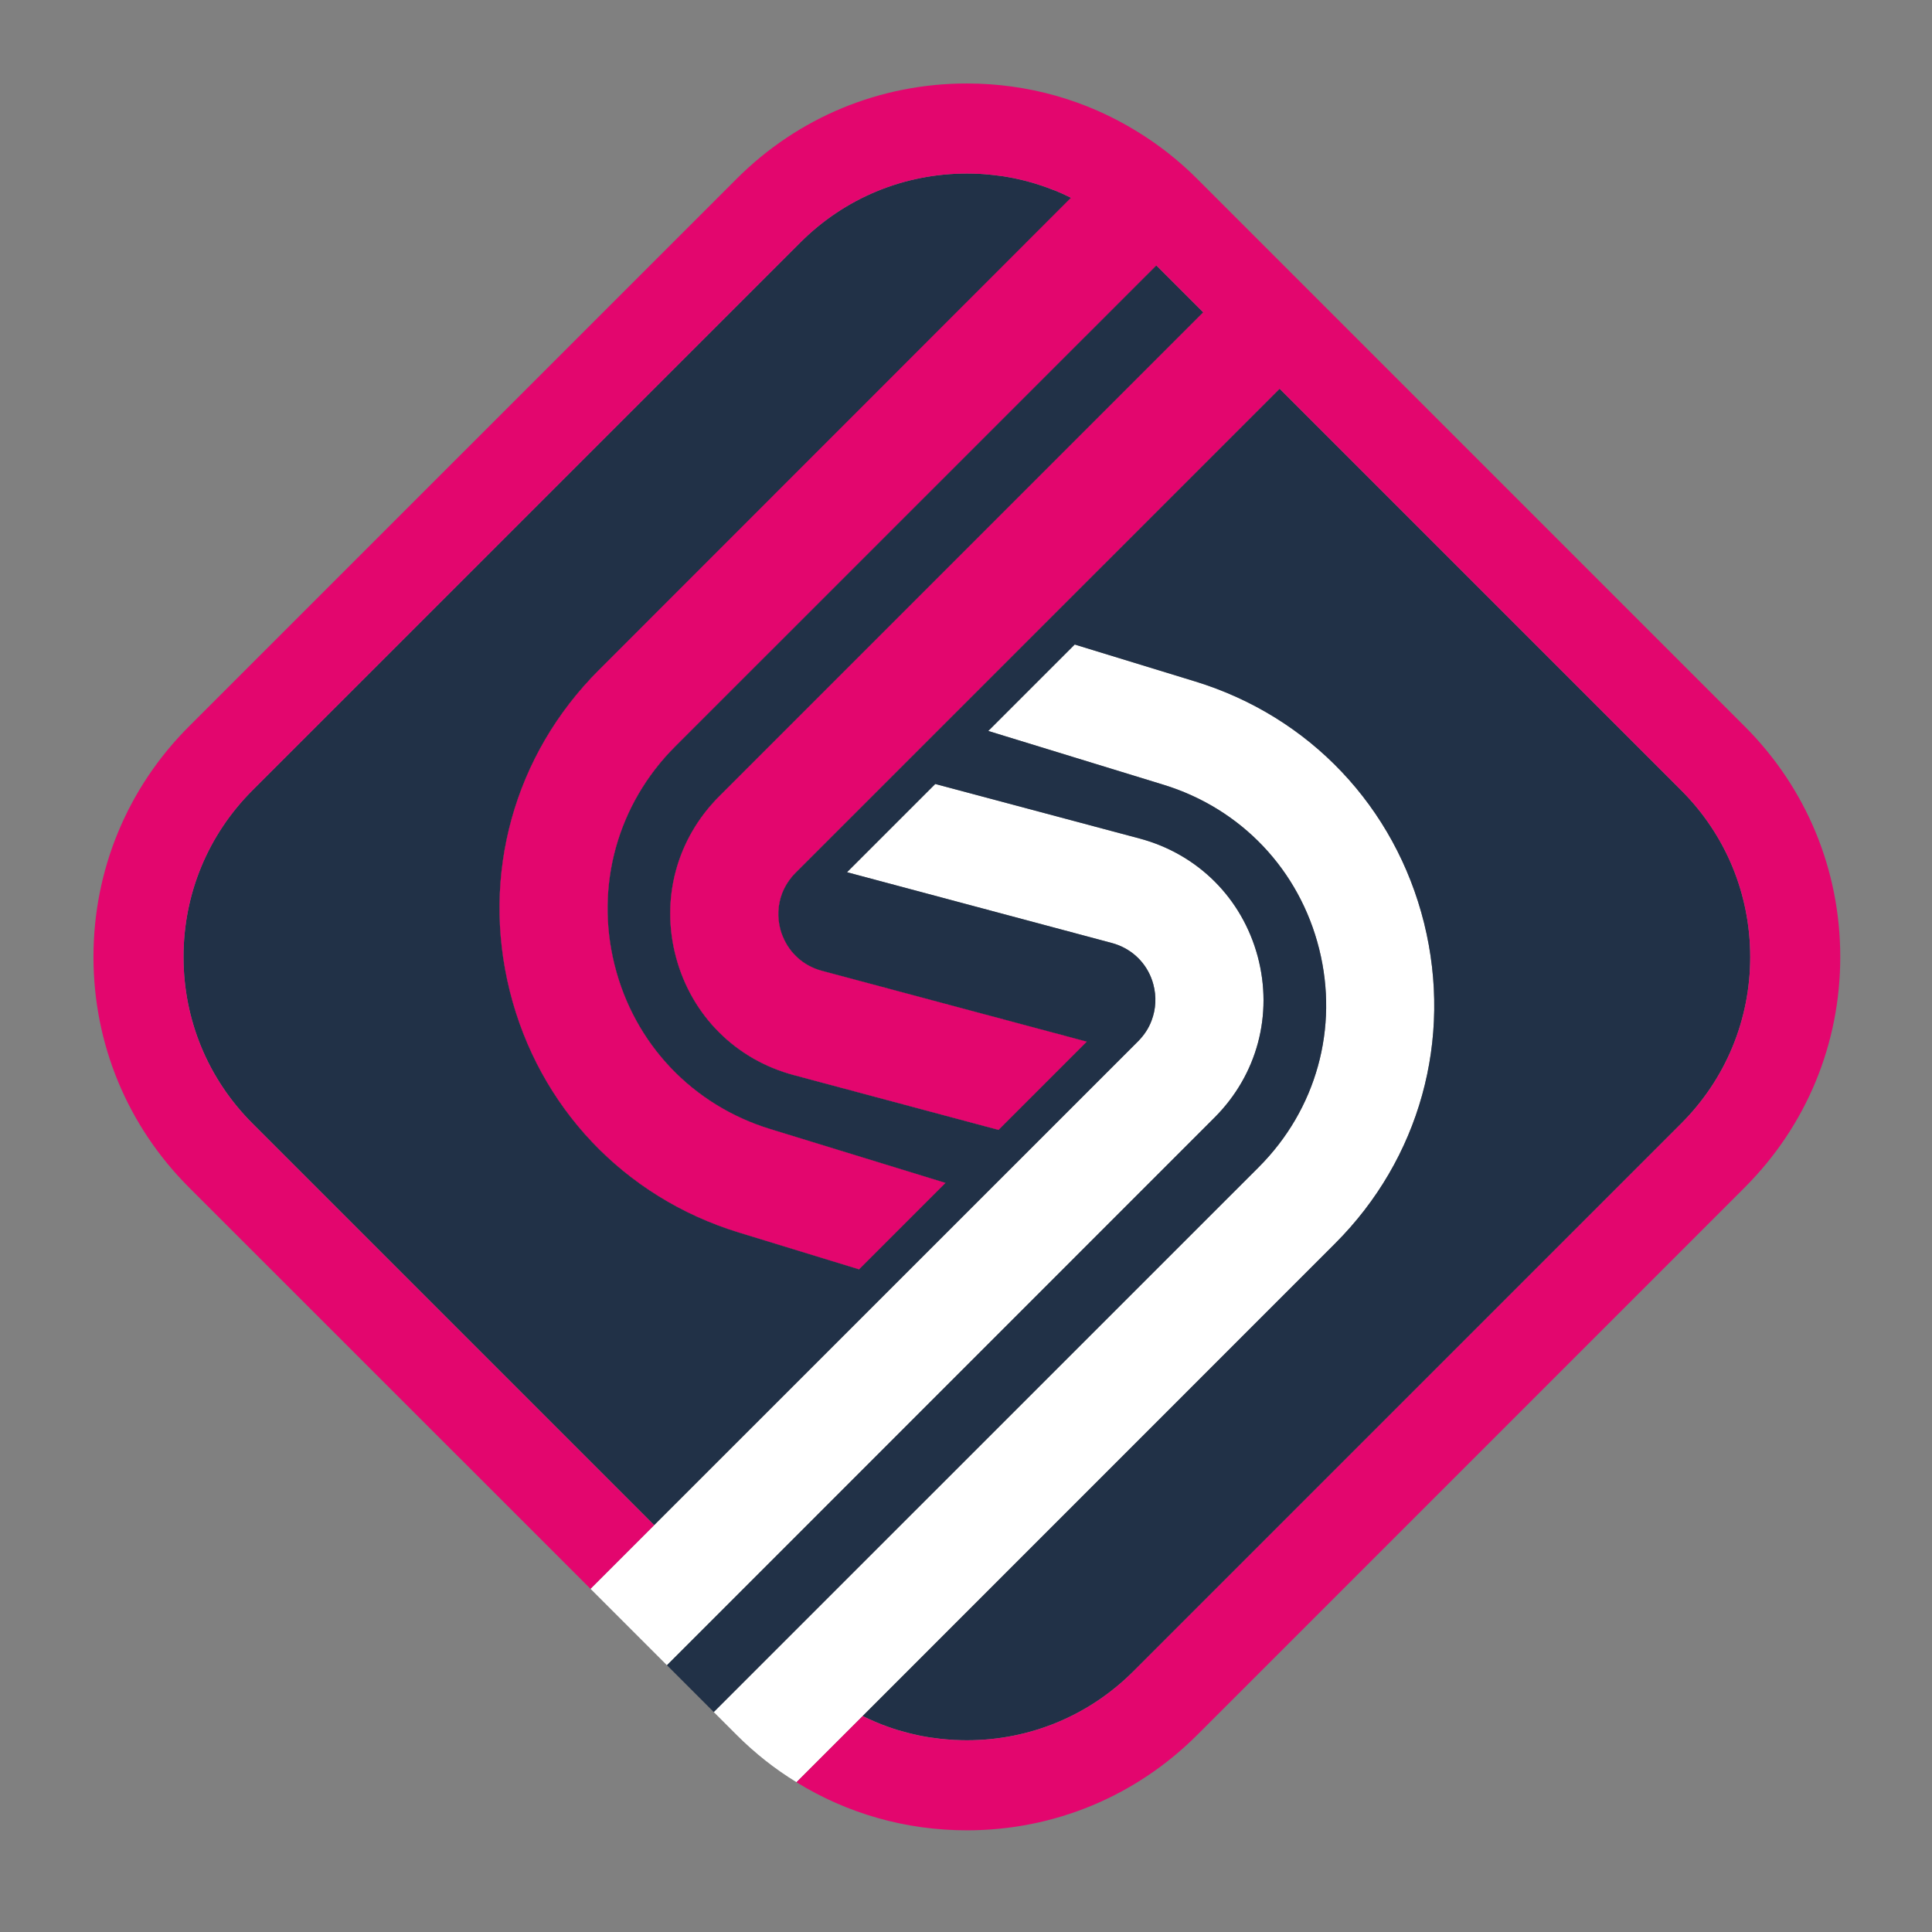 <svg xmlns="http://www.w3.org/2000/svg" id="icon" viewBox="0 0 1000 1000">
  <rect x="0" y="0" width="1000" height="1000" fill="#808080" stroke="none"/>
  <defs>
    <style>
      .cls-1 {
        fill: #fff;
      }

      .cls-2 {
        fill: #e3066e;
      }

      .cls-3 {
        fill: #213147;
      }

      .cls-4 {
        fill: #1a1a1a;
      }
    </style>
  </defs>
  <g>
    <path class="cls-4" d="m398.71,584.39l90.69,27.87-41.01,41.01-3.73,3.73-62.36-19.11c-59.24-18.18-103.51-64.92-118.47-125.04-14.96-60.12,2.24-122.15,46.05-165.96l244.44-244.54c.75.33,1.49.7,2.19,1.12.75.37,1.49.79,2.19,1.17,1.26.65,2.47,1.4,3.73,2.1,1.21.7,2.42,1.44,3.64,2.24.98.61,1.91,1.21,2.84,1.86.93.61,1.86,1.26,2.8,1.96.89.61,1.72,1.26,2.56,1.91.75.51,1.49,1.12,2.19,1.72.65.47,1.26.98,1.86,1.54.09.05.19.09.28.19,2.8,2.33,5.45,4.75,8.06,7.36l11.84,11.84-249.1,249.06c-29.78,29.83-41.48,72-31.32,112.92,10.16,40.92,40.31,72.7,80.63,85.05Z"/>
    <path class="cls-4" d="m425.41,502.46l137.11,36.68-45.67,45.67-105.89-28.34c-30.15-8.02-52.94-30.81-61.05-60.96-8.06-30.15.28-61.29,22.32-83.33l250.55-250.55,39.57,39.57-250.55,250.5c-3.08,3.12-5.41,6.66-6.94,10.58-2.28,5.97-2.61,12.44-.93,18.78.33,1.26.75,2.47,1.26,3.64,3.59,8.76,10.91,15.29,20.23,17.76Z"/>
    <path class="cls-1" d="m691.01,643.67l-244.49,244.54-34.25,34.25c-11.14-6.8-21.53-15.01-30.99-24.47l-11.84-11.84,32.95-32.95,249.1-249.06c29.83-29.83,41.53-72.05,31.32-112.92-10.21-40.92-40.31-72.7-80.63-85.05l-90.65-27.82,3.73-3.73,41.01-41.01,62.36,19.11c59.23,18.18,103.51,64.92,118.47,125.04,14.91,60.12-2.28,122.15-46.09,165.91Z"/>
    <path class="cls-1" d="m628.66,578.43l-250.5,250.55-32.95,32.95-39.57-39.57,32.95-32.95,250.55-250.5c3.12-3.17,5.45-6.71,6.9-10.63,2.28-5.97,2.61-12.44.93-18.74-.33-1.26-.75-2.47-1.21-3.64-3.54-8.76-10.91-15.29-20.27-17.8l-137.07-36.63,3.82-3.82,38.03-38.03,3.82-3.82,105.84,28.24c30.15,8.11,52.94,30.9,61.05,61.01,8.06,30.15-.28,61.33-22.32,83.38Z"/>
    <path class="cls-3" d="m905.91,495.28c0,32.58-12.68,63.2-35.7,86.22l-283.55,283.55c-23.02,23.02-53.64,35.7-86.22,35.7-1.91,0-3.82-.05-5.69-.14h-.56c-1.49-.09-2.94-.19-4.38-.33-.51-.05-.98-.09-1.49-.14-1.44-.14-2.84-.28-4.29-.51-.23,0-.47-.05-.7-.09-.61-.05-1.26-.14-1.91-.23-1.63-.28-3.22-.56-4.8-.84-.23-.09-.47-.14-.65-.14-1.44-.33-2.89-.65-4.29-.98-1.35-.33-2.7-.65-4.05-1.07-.93-.23-1.82-.51-2.7-.75-1.58-.47-3.17-.98-4.71-1.54-.47-.19-.93-.33-1.4-.51-.14-.05-.23-.09-.37-.14-1.35-.47-2.66-.98-3.96-1.54-.56-.19-1.12-.47-1.68-.7-1.91-.84-3.82-1.68-5.73-2.61-.19-.09-.37-.19-.56-.28l244.49-244.54c43.81-43.76,61.01-105.79,46.09-165.91-14.96-60.12-59.24-106.87-118.47-125.04l-62.36-19.11-41.01,41.01-3.73,3.73,90.65,27.82c40.31,12.35,70.42,44.13,80.63,85.05,10.21,40.87-1.49,83.1-31.32,112.92l-249.1,249.06-32.95,32.95-24.23-24.23,32.95-32.95,250.5-250.55c22.04-22.04,30.39-53.22,22.32-83.38-8.11-30.11-30.9-52.9-61.05-61.01l-105.84-28.24-3.82,3.82-38.03,38.03-3.82,3.82,137.07,36.63c9.37,2.52,16.73,9.04,20.27,17.8.47,1.17.89,2.38,1.21,3.64,1.68,6.29,1.35,12.77-.93,18.74-1.44,3.91-3.78,7.46-6.9,10.63l-250.55,250.5-207.91-207.91c-23.02-23.02-35.7-53.64-35.7-86.22s12.68-63.2,35.7-86.22L414.23,125.52c23.02-23.02,53.64-35.7,86.22-35.7,1.91,0,3.82.05,5.69.14h.56c1.96.09,3.91.28,5.87.47,1.58.14,3.17.33,4.71.56.28,0,.51.05.75.09.61.05,1.17.14,1.72.23,1.49.23,2.94.51,4.38.79.28.05.51.09.79.14,1.44.33,2.84.65,4.29.98,1.35.33,2.7.65,4.05,1.07.7.19,1.44.37,2.14.61,1.07.33,2.14.65,3.22,1.03,2.1.7,4.24,1.44,6.29,2.28,1.07.33,2.1.75,3.12,1.26,1.07.42,2.14.89,3.17,1.4,1.07.47,2.1.98,3.12,1.49l-244.44,244.54c-43.81,43.81-61.01,105.84-46.05,165.96,14.96,60.12,59.23,106.87,118.47,125.04l62.36,19.11,3.73-3.73,41.01-41.01-90.69-27.87c-40.31-12.35-70.47-44.14-80.63-85.05-10.16-40.92,1.54-83.1,31.32-112.92l249.1-249.06,24.28,24.28-250.55,250.55c-22.04,22.04-30.39,53.18-22.32,83.33,8.11,30.15,30.9,52.94,61.05,60.96l105.89,28.34,45.67-45.67-137.11-36.68c-9.32-2.47-16.64-8.99-20.23-17.76-.51-1.17-.93-2.38-1.26-3.64-1.68-6.34-1.35-12.82.93-18.78,1.54-3.91,3.87-7.46,6.94-10.58l250.55-250.5,207.86,207.86c23.02,23.02,35.7,53.64,35.7,86.22Z"/>
  </g>
  <path class="cls-2" d="m903.16,376.07l-207.86-207.86-39.57-39.57-36.07-36.07c-9.46-9.46-19.9-17.66-31.04-24.47-26.24-16.22-56.53-24.89-88.18-24.89-45.02,0-87.34,17.52-119.17,49.35L97.73,376.07c-31.83,31.88-49.35,74.2-49.35,119.22s17.52,87.34,49.35,119.22l207.91,207.86,32.95-32.95-207.91-207.91c-23.02-23.02-35.7-53.64-35.7-86.22s12.68-63.2,35.7-86.22L414.23,125.52c23.02-23.02,53.64-35.7,86.22-35.7,1.91,0,3.82.05,5.69.14h.56c1.96.09,3.91.28,5.87.47,1.58.14,3.17.33,4.71.56.28,0,.51.05.75.09.61.05,1.17.14,1.72.23,1.49.23,2.94.51,4.38.79.28.05.51.09.79.14,1.44.33,2.84.65,4.29.98,1.35.33,2.7.65,4.05,1.07.7.19,1.44.37,2.14.61,1.07.33,2.14.65,3.22,1.03,2.1.7,4.24,1.44,6.29,2.28,1.07.33,2.1.75,3.12,1.26,1.07.42,2.14.89,3.17,1.4,1.07.47,2.1.98,3.12,1.49.1.05.21.1.31.15h0c-.1-.05-.21-.1-.31-.15l-244.44,244.54c-43.81,43.81-61.01,105.84-46.05,165.96,14.96,60.12,59.23,106.87,118.47,125.04l62.36,19.11,3.73-3.73,41.01-41.01-90.69-27.87c-40.31-12.35-70.47-44.14-80.63-85.05-10.16-40.92,1.54-83.1,31.32-112.92l249.1-249.06-.33-.33h0l24.61,24.61h0l-250.55,250.55c-22.04,22.04-30.39,53.18-22.32,83.33,8.11,30.15,30.9,52.94,61.05,60.96l105.89,28.34,45.67-45.67-137.11-36.68c-9.32-2.47-16.64-8.99-20.23-17.76-.51-1.17-.93-2.38-1.26-3.64-1.68-6.34-1.35-12.82.93-18.78,1.54-3.91,3.87-7.46,6.94-10.58l250.55-250.5-.14-.14.14.14,207.86,207.86c23.02,23.02,35.7,53.64,35.7,86.22s-12.68,63.2-35.7,86.22l-283.55,283.55c-23.02,23.02-53.64,35.7-86.22,35.7-1.91,0-3.82-.05-5.69-.14h-.56c-1.49-.09-2.94-.19-4.38-.33-.51-.05-.98-.09-1.49-.14-1.44-.14-2.84-.28-4.29-.51-.23,0-.47-.05-.7-.09-.61-.05-1.26-.14-1.91-.23-1.63-.28-3.22-.56-4.8-.84-.23-.09-.47-.14-.65-.14-1.44-.33-2.89-.65-4.29-.98-1.35-.33-2.7-.65-4.05-1.07-.93-.23-1.82-.51-2.7-.75-1.58-.47-3.17-.98-4.71-1.54-.47-.19-.93-.33-1.4-.51-.14-.05-.23-.09-.37-.14-1.35-.47-2.66-.98-3.96-1.54-.56-.19-1.12-.47-1.68-.7-1.91-.84-3.82-1.68-5.73-2.61-.19-.09-.37-.19-.56-.28l-34.25,34.25c26.24,16.22,56.53,24.89,88.18,24.89,45.02,0,87.34-17.52,119.22-49.35l283.5-283.5c31.83-31.88,49.35-74.2,49.35-119.22s-17.52-87.34-49.35-119.22Z"/>
</svg>